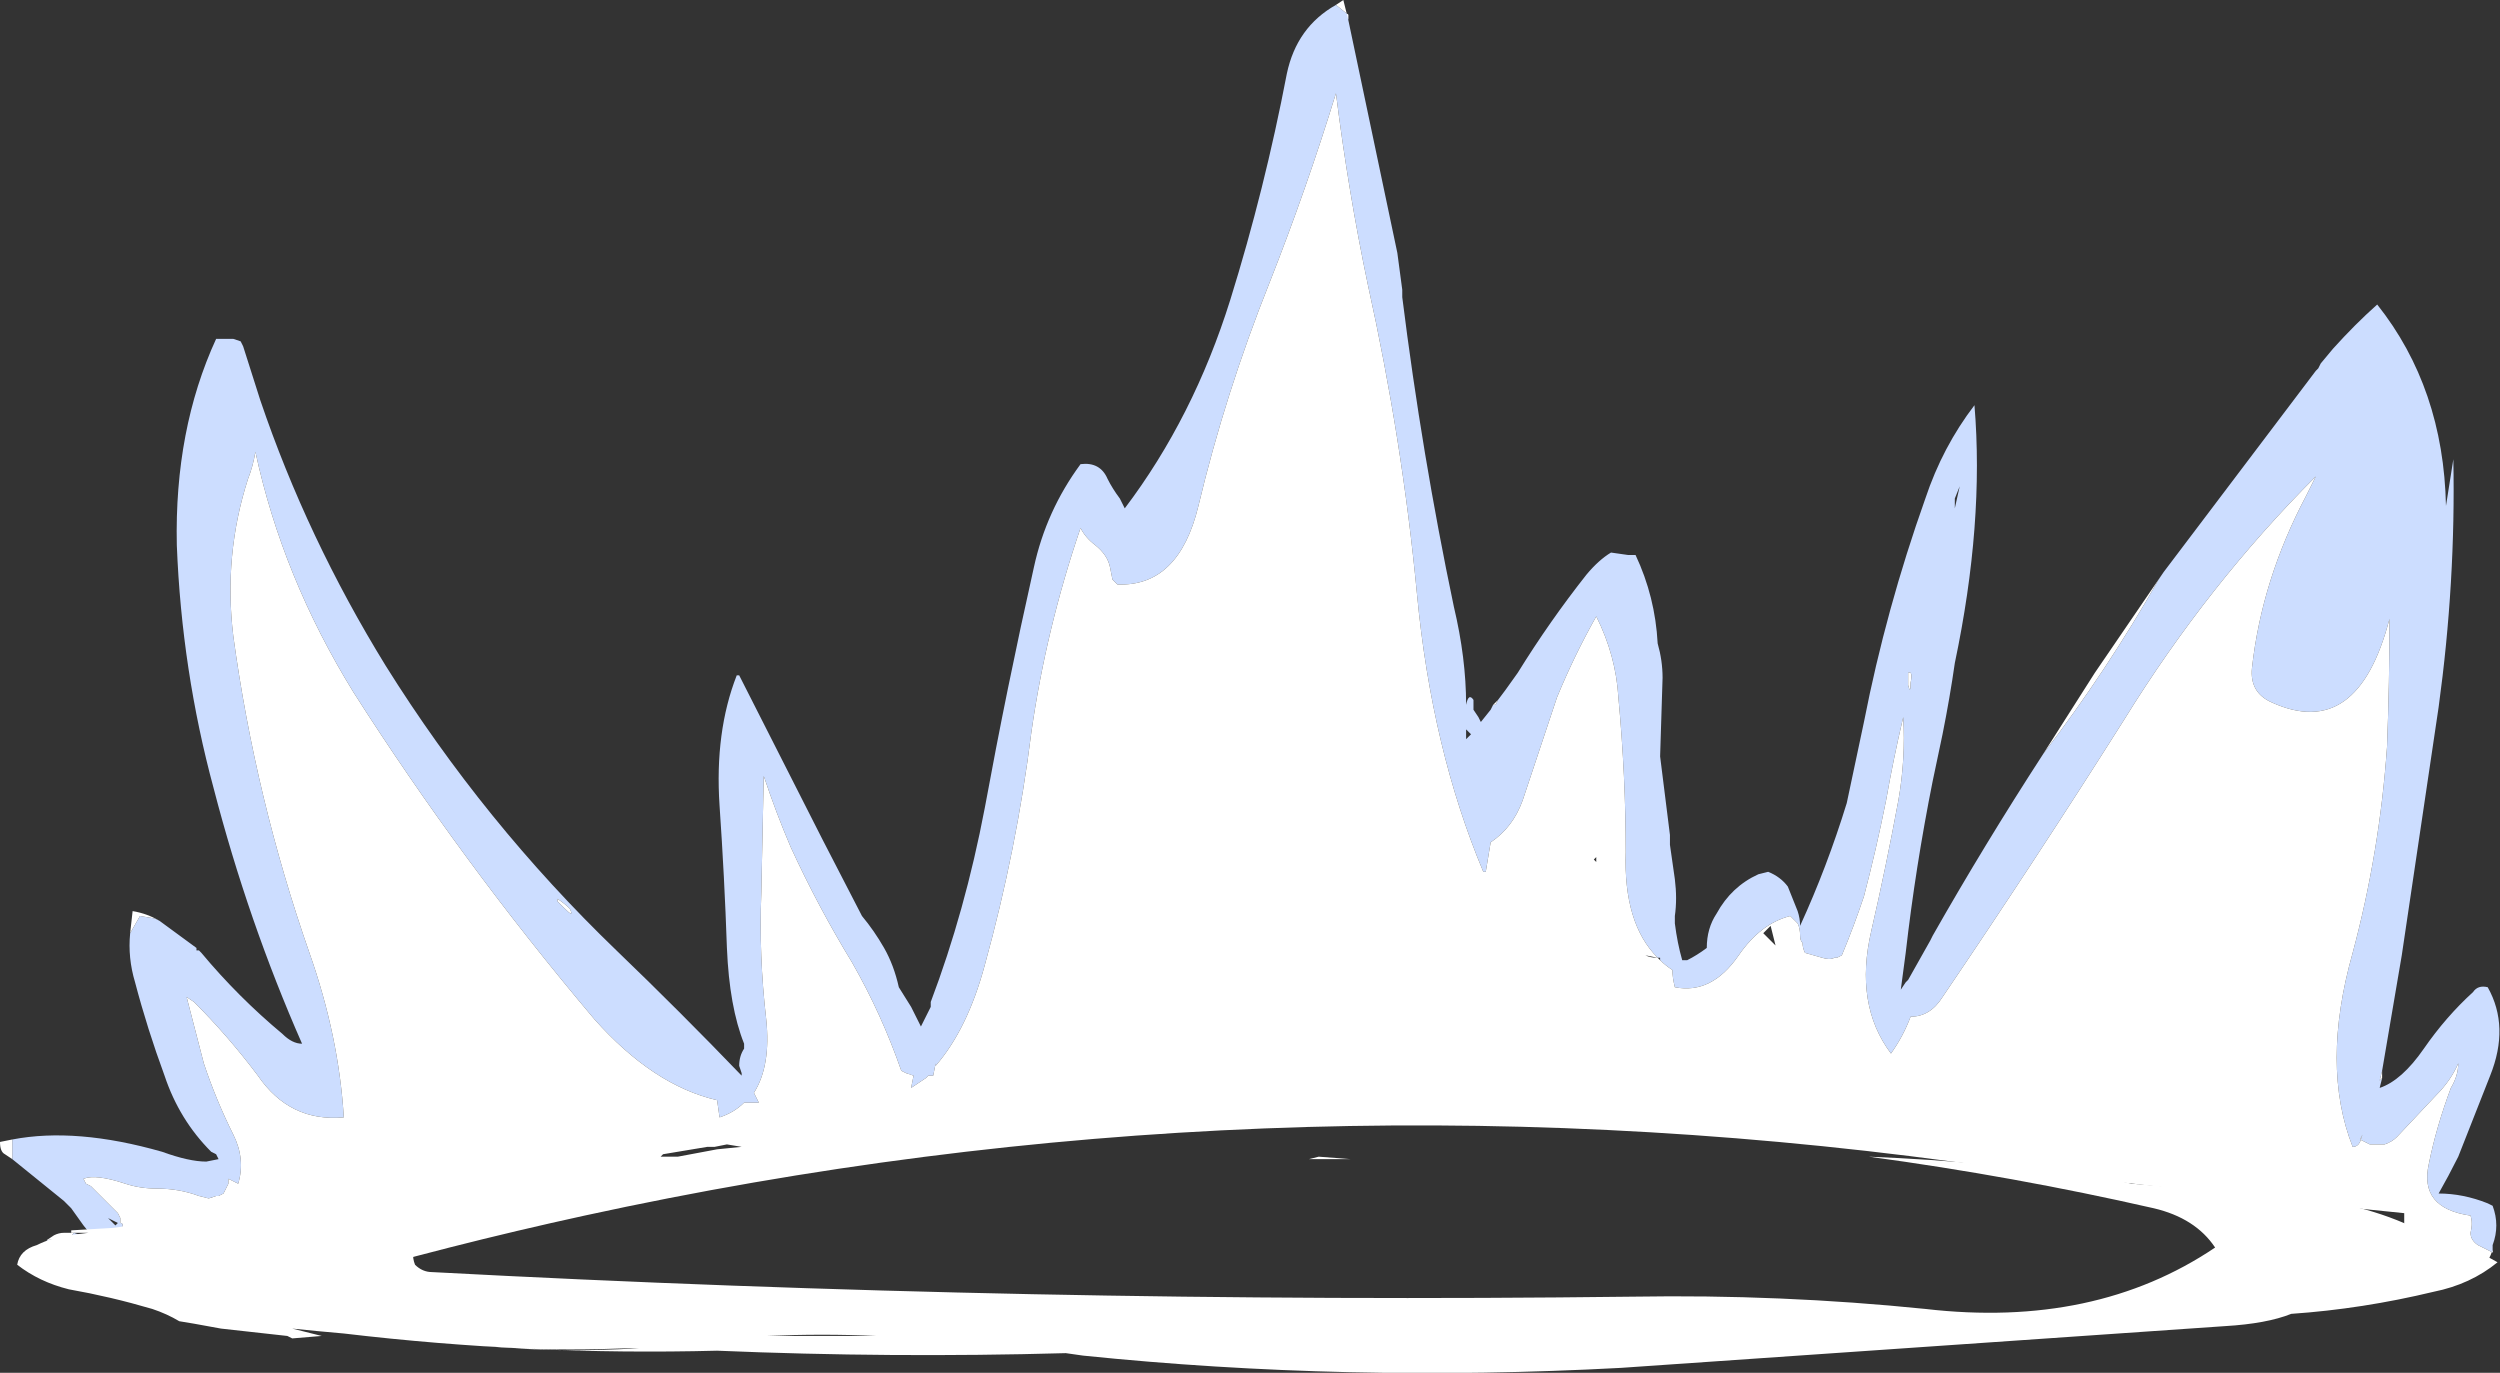 <?xml version="1.0" encoding="UTF-8" standalone="no"?>
<svg xmlns:ffdec="https://www.free-decompiler.com/flash" xmlns:xlink="http://www.w3.org/1999/xlink" ffdec:objectType="shape" height="27.95px" width="50.9px" xmlns="http://www.w3.org/2000/svg">
  <rect width="100%" height="100%" fill="#333333" stroke="none"/>
  <g transform="matrix(1.0, 0.0, 0.0, 1.0, 26.75, 24.7)">
    <path d="M13.05 -14.35 L13.15 -14.8 13.05 -14.55 13.05 -14.35 M13.45 -16.45 Q13.65 -14.05 13.05 -11.2 12.95 -10.5 12.8 -9.75 L12.6 -8.8 Q12.25 -7.05 12.05 -5.3 L11.95 -4.55 12.05 -4.7 12.1 -4.75 12.55 -5.55 12.6 -5.65 Q13.65 -7.5 14.85 -9.35 16.15 -11.05 17.2 -12.9 L17.3 -13.05 20.4 -17.15 20.45 -17.2 20.5 -17.3 20.75 -17.6 Q21.2 -18.1 21.65 -18.5 23.0 -16.8 23.05 -14.4 L23.2 -15.35 Q23.25 -12.85 22.9 -10.3 L22.15 -5.25 21.75 -2.9 21.7 -2.7 21.75 -2.75 21.7 -2.55 Q22.15 -2.7 22.6 -3.35 23.05 -4.0 23.6 -4.5 23.7 -4.65 23.9 -4.6 24.35 -3.8 23.95 -2.8 L23.3 -1.15 Q23.1 -0.75 22.9 -0.4 23.4 -0.4 23.9 -0.2 L24.0 -0.15 Q24.15 0.25 24.0 0.65 L24.0 0.75 24.0 0.8 23.7 0.65 Q23.55 0.55 23.55 0.4 23.6 0.2 23.55 0.05 22.5 -0.1 22.7 -1.0 22.85 -1.75 23.15 -2.55 23.3 -2.8 23.3 -3.05 23.15 -2.7 22.85 -2.4 L22.05 -1.55 Q21.95 -1.45 21.8 -1.4 L21.5 -1.4 21.3 -1.5 21.35 -1.6 21.3 -1.45 Q21.25 -1.35 21.15 -1.35 20.5 -3.0 21.15 -5.3 21.7 -7.35 21.85 -9.5 21.9 -10.8 21.9 -12.1 21.25 -9.6 19.5 -10.4 19.05 -10.6 19.1 -11.1 19.3 -12.9 20.2 -14.6 L20.4 -15.0 Q18.2 -12.8 16.5 -10.05 14.7 -7.2 12.8 -4.4 12.55 -4.0 12.15 -4.0 12.0 -3.6 11.75 -3.25 11.0 -4.25 11.35 -5.75 11.65 -7.05 11.9 -8.4 12.05 -9.25 12.0 -10.1 11.8 -9.25 11.65 -8.4 11.45 -7.4 11.2 -6.45 11.0 -5.85 10.75 -5.25 L10.65 -5.2 10.6 -5.2 Q10.5 -5.15 10.35 -5.2 L10.0 -5.3 Q9.95 -5.4 9.95 -5.5 9.9 -5.55 9.9 -5.65 9.9 -5.8 9.85 -5.9 L9.7 -6.05 Q9.1 -5.9 8.65 -5.25 8.1 -4.45 7.35 -4.6 7.3 -4.8 7.3 -4.95 7.15 -5.05 7.05 -5.15 L7.05 -5.2 7.0 -5.2 Q6.3 -5.9 6.35 -7.35 6.35 -8.9 6.2 -10.5 6.15 -11.35 5.75 -12.15 5.3 -11.35 4.95 -10.5 L4.25 -8.4 Q4.05 -7.85 3.6 -7.55 L3.5 -6.95 3.45 -6.95 Q2.4 -9.45 2.1 -12.6 1.8 -15.75 1.1 -18.9 0.7 -20.8 0.45 -22.8 -0.15 -20.85 -0.9 -18.95 -1.8 -16.7 -2.35 -14.4 -2.75 -12.75 -4.0 -12.8 L-4.1 -12.9 -4.15 -13.15 Q-4.2 -13.4 -4.45 -13.6 -4.65 -13.75 -4.75 -13.95 -5.45 -11.9 -5.75 -9.8 -6.05 -7.4 -6.7 -5.05 -7.05 -3.75 -7.7 -3.0 L-7.7 -3.05 -7.75 -2.8 Q-7.8 -2.8 -7.85 -2.8 L-7.9 -2.75 -8.2 -2.55 -8.15 -2.8 -8.3 -2.85 -8.4 -2.9 Q-8.8 -4.05 -9.4 -5.1 -10.1 -6.25 -10.65 -7.45 -10.95 -8.15 -11.2 -8.9 L-11.25 -6.5 Q-11.3 -5.25 -11.15 -3.95 -11.05 -3.0 -11.4 -2.45 L-11.3 -2.25 -11.6 -2.25 Q-11.8 -2.05 -12.1 -1.95 L-12.15 -2.3 Q-13.45 -2.6 -14.65 -3.95 -17.35 -7.15 -19.55 -10.6 -21.0 -12.95 -21.55 -15.5 -21.6 -15.2 -21.7 -14.95 -22.2 -13.4 -22.0 -11.75 -21.55 -8.45 -20.45 -5.3 -19.85 -3.6 -19.75 -1.95 -20.85 -1.85 -21.5 -2.8 -22.1 -3.6 -22.8 -4.3 L-22.95 -4.4 -22.6 -3.05 Q-22.35 -2.3 -22.0 -1.6 -21.75 -1.1 -21.9 -0.6 L-22.1 -0.7 -22.1 -0.6 -22.2 -0.4 -22.3 -0.35 -22.35 -0.35 -22.5 -0.3 -22.7 -0.35 Q-23.1 -0.5 -23.55 -0.5 -23.9 -0.5 -24.2 -0.6 -24.8 -0.8 -25.05 -0.7 L-25.0 -0.6 -24.9 -0.55 -24.35 0.0 -24.3 0.1 -24.3 0.2 Q-24.25 0.2 -24.25 0.25 L-24.3 0.35 -24.9 1.35 -25.8 0.55 -25.45 0.5 Q-25.3 0.5 -25.25 0.4 L-24.95 0.5 -24.85 0.5 -25.05 0.25 -25.3 -0.1 -25.45 -0.25 -26.5 -1.1 -26.5 -1.5 Q-25.2 -1.75 -23.45 -1.25 -22.9 -1.05 -22.55 -1.05 L-22.3 -1.1 -22.35 -1.2 -22.45 -1.25 Q-23.1 -1.9 -23.4 -2.8 -23.75 -3.75 -24.0 -4.7 -24.15 -5.2 -24.1 -5.7 L-23.9 -6.05 -23.6 -6.0 -23.5 -5.95 -22.75 -5.4 -22.75 -5.35 -22.7 -5.35 -22.65 -5.3 Q-21.9 -4.4 -21.0 -3.65 -20.8 -3.45 -20.6 -3.45 -21.7 -5.95 -22.4 -8.65 -23.05 -11.05 -23.15 -13.6 -23.2 -15.95 -22.35 -17.8 L-22.0 -17.8 -21.85 -17.75 -21.8 -17.65 -21.45 -16.55 Q-20.5 -13.75 -18.9 -11.15 -16.9 -7.95 -14.2 -5.35 -12.9 -4.1 -11.65 -2.8 L-11.65 -2.85 -11.7 -3.0 Q-11.7 -3.2 -11.6 -3.35 L-11.6 -3.45 Q-11.9 -4.2 -11.95 -5.4 -12.0 -6.85 -12.1 -8.3 -12.2 -9.8 -11.75 -10.95 L-11.7 -10.95 -10.0 -7.6 -9.2 -6.05 Q-8.95 -5.75 -8.75 -5.4 -8.55 -5.05 -8.45 -4.6 L-8.2 -4.2 -8.0 -3.8 -7.8 -4.2 -7.8 -4.3 Q-7.1 -6.15 -6.7 -8.25 -6.25 -10.7 -5.7 -13.15 -5.45 -14.3 -4.75 -15.25 -4.35 -15.3 -4.2 -14.95 -4.1 -14.75 -3.95 -14.55 L-3.85 -14.35 Q-2.45 -16.2 -1.7 -18.6 -1.0 -20.85 -0.55 -23.2 -0.35 -24.15 0.45 -24.6 L0.7 -24.4 0.7 -24.3 1.7 -19.55 1.8 -18.8 1.8 -18.65 Q2.2 -15.45 2.85 -12.35 3.1 -11.3 3.1 -10.35 3.15 -10.6 3.25 -10.45 L3.25 -10.25 3.35 -10.1 3.4 -10.0 3.6 -10.25 3.65 -10.35 3.7 -10.35 3.75 -10.45 3.9 -10.65 4.15 -11.0 Q4.8 -12.05 5.55 -13.0 5.8 -13.3 6.05 -13.45 L6.4 -13.4 6.55 -13.4 Q6.95 -12.55 7.0 -11.6 7.1 -11.25 7.1 -10.9 L7.05 -9.3 7.25 -7.7 7.25 -7.5 7.35 -6.8 Q7.4 -6.4 7.35 -6.05 L7.35 -5.9 Q7.4 -5.5 7.5 -5.15 L7.6 -5.15 Q7.8 -5.25 8.0 -5.4 8.0 -5.8 8.2 -6.1 8.5 -6.65 9.05 -6.9 L9.25 -6.95 Q9.5 -6.85 9.65 -6.65 L9.85 -6.15 Q9.9 -6.0 9.9 -5.85 10.45 -7.05 10.85 -8.35 L11.2 -10.0 Q11.65 -12.3 12.45 -14.55 12.8 -15.6 13.45 -16.45 M3.2 -9.75 L3.1 -9.85 3.1 -9.65 3.2 -9.75 M12.15 -10.8 Q12.2 -11.05 12.1 -11.0 L12.1 -10.75 Q12.15 -10.55 12.15 -10.8 M-24.55 0.1 L-24.4 0.25 -24.35 0.2 -24.55 0.1 M-15.15 -6.2 Q-15.25 -6.3 -15.4 -6.4 L-15.4 -6.35 -15.25 -6.2 Q-15.05 -6.0 -15.15 -6.2" fill="#ccddff" fill-rule="evenodd" stroke="none"/>
    <path d="M14.85 -9.35 L15.9 -11.0 17.3 -13.05 17.2 -12.9 Q16.15 -11.05 14.85 -9.35 M21.75 -2.9 L21.75 -2.75 21.7 -2.7 21.75 -2.9 M24.0 0.75 Q23.85 1.2 23.4 1.35 L22.2 0.45 22.2 0.0 Q17.7 -0.45 13.0 -1.05 -1.1 -2.95 -14.85 0.05 -17.6 0.65 -20.35 1.45 L-24.9 1.35 -24.3 0.35 -24.25 0.25 Q-24.25 0.2 -24.3 0.2 L-24.3 0.1 -24.35 0.0 -24.9 -0.55 -25.0 -0.6 -25.05 -0.7 Q-24.8 -0.8 -24.2 -0.6 -23.9 -0.5 -23.55 -0.5 -23.1 -0.5 -22.7 -0.35 L-22.5 -0.3 -22.35 -0.35 -22.3 -0.35 -22.2 -0.4 -22.1 -0.6 -22.1 -0.7 -21.9 -0.6 Q-21.75 -1.1 -22.0 -1.6 -22.35 -2.3 -22.6 -3.05 L-22.95 -4.4 -22.8 -4.3 Q-22.1 -3.6 -21.5 -2.8 -20.85 -1.85 -19.75 -1.95 -19.85 -3.6 -20.45 -5.3 -21.55 -8.45 -22.0 -11.75 -22.2 -13.4 -21.7 -14.95 -21.6 -15.2 -21.55 -15.5 -21.0 -12.95 -19.55 -10.6 -17.35 -7.15 -14.65 -3.95 -13.45 -2.6 -12.15 -2.3 L-12.1 -1.95 Q-11.8 -2.05 -11.6 -2.25 L-11.3 -2.25 -11.4 -2.45 Q-11.05 -3.0 -11.15 -3.95 -11.3 -5.25 -11.25 -6.5 L-11.2 -8.9 Q-10.95 -8.15 -10.65 -7.45 -10.1 -6.25 -9.4 -5.1 -8.8 -4.05 -8.4 -2.9 L-8.3 -2.85 -8.15 -2.8 -8.2 -2.55 -7.9 -2.75 -7.85 -2.8 Q-7.8 -2.8 -7.75 -2.8 L-7.7 -3.05 -7.7 -3.0 Q-7.05 -3.75 -6.7 -5.05 -6.05 -7.4 -5.75 -9.8 -5.45 -11.9 -4.75 -13.95 -4.65 -13.75 -4.45 -13.6 -4.2 -13.4 -4.15 -13.15 L-4.1 -12.9 -4.0 -12.8 Q-2.75 -12.75 -2.35 -14.4 -1.8 -16.7 -0.9 -18.95 -0.15 -20.85 0.45 -22.8 0.7 -20.8 1.1 -18.9 1.8 -15.75 2.1 -12.6 2.4 -9.45 3.45 -6.95 L3.5 -6.95 3.6 -7.55 Q4.05 -7.85 4.25 -8.4 L4.95 -10.5 Q5.3 -11.35 5.75 -12.15 6.15 -11.35 6.2 -10.5 6.35 -8.9 6.35 -7.35 6.3 -5.9 7.0 -5.2 L6.75 -5.25 Q6.85 -5.2 7.0 -5.2 L7.05 -5.15 Q7.15 -5.05 7.3 -4.95 7.3 -4.8 7.35 -4.6 8.1 -4.45 8.65 -5.25 9.1 -5.9 9.7 -6.05 L9.85 -5.9 Q9.9 -5.8 9.9 -5.65 9.9 -5.55 9.95 -5.5 9.95 -5.4 10.0 -5.3 L10.35 -5.2 Q10.5 -5.15 10.6 -5.2 L10.65 -5.2 10.75 -5.25 Q11.0 -5.85 11.2 -6.45 11.45 -7.4 11.65 -8.4 11.8 -9.25 12.0 -10.1 12.05 -9.25 11.9 -8.4 11.65 -7.05 11.35 -5.75 11.0 -4.25 11.75 -3.25 12.0 -3.6 12.15 -4.0 12.55 -4.0 12.8 -4.4 14.7 -7.2 16.5 -10.05 18.2 -12.8 20.4 -15.0 L20.2 -14.6 Q19.3 -12.9 19.1 -11.1 19.05 -10.6 19.5 -10.4 21.25 -9.6 21.9 -12.1 21.9 -10.8 21.85 -9.5 21.7 -7.35 21.15 -5.3 20.5 -3.0 21.15 -1.35 21.25 -1.35 21.3 -1.45 L21.35 -1.6 21.3 -1.5 21.5 -1.4 21.8 -1.4 Q21.95 -1.45 22.05 -1.55 L22.85 -2.4 Q23.15 -2.7 23.3 -3.05 23.3 -2.8 23.15 -2.55 22.85 -1.75 22.7 -1.0 22.5 -0.1 23.55 0.05 23.6 0.2 23.55 0.4 23.55 0.55 23.7 0.65 L24.0 0.8 24.0 0.75 M-25.8 0.55 L-25.65 0.45 Q-25.55 0.4 -25.45 0.4 L-25.25 0.4 Q-25.3 0.5 -25.45 0.5 L-25.8 0.55 M-26.5 -1.1 L-26.65 -1.2 Q-26.75 -1.25 -26.75 -1.45 L-26.5 -1.5 -26.5 -1.1 M-24.1 -5.7 L-24.05 -6.15 Q-23.75 -6.1 -23.5 -5.95 L-23.6 -6.0 -23.9 -6.05 -24.1 -5.7 M0.45 -24.6 L0.6 -24.7 0.7 -24.3 0.7 -24.4 0.45 -24.6 M3.65 -10.35 L3.75 -10.45 3.7 -10.35 3.65 -10.35 M9.15 -5.7 L9.4 -5.45 9.3 -5.85 9.15 -5.7 M5.75 -7.25 L5.7 -7.2 5.75 -7.15 5.75 -7.25 M12.15 -10.8 Q12.15 -10.55 12.1 -10.75 L12.1 -11.0 Q12.2 -11.05 12.15 -10.8 M-15.15 -6.2 Q-15.05 -6.0 -15.25 -6.2 L-15.4 -6.35 -15.4 -6.4 Q-15.25 -6.3 -15.15 -6.2 M-13.3 -1.15 L-12.95 -1.15 -12.15 -1.3 -11.65 -1.35 -11.95 -1.4 -12.2 -1.35 -12.35 -1.35 -13.25 -1.2 -13.3 -1.15" fill="#ffffff" fill-rule="evenodd" stroke="none"/>
    <path d="M0.1 -1.15 L0.75 -1.1 -0.1 -1.1 0.1 -1.15 M16.65 -0.6 L20.2 -0.3 Q21.65 -0.15 22.8 0.5 23.5 0.65 24.1 1.0 23.55 1.45 22.8 1.6 21.35 1.95 19.9 2.05 19.4 2.25 18.55 2.3 L6.25 3.15 Q0.65 3.45 -4.7 2.9 L-5.05 2.85 Q-8.6 2.95 -12.15 2.8 -15.95 2.9 -19.75 2.45 L-20.3 2.4 -20.8 2.35 -20.2 2.5 -20.8 2.55 -20.9 2.5 -22.25 2.35 -22.8 2.25 -23.1 2.2 Q-23.35 2.05 -23.65 1.95 -24.5 1.7 -25.35 1.55 -25.95 1.4 -26.4 1.05 -26.35 0.75 -26.0 0.65 -25.7 0.5 -25.35 0.45 L-24.95 0.4 -25.3 0.4 -25.3 0.35 -24.45 0.3 -23.7 0.2 Q-20.75 -0.3 -17.75 -0.5 L-17.9 -0.45 -18.9 -0.25 -16.85 -0.5 -16.7 -0.5 -15.2 -0.45 -14.05 -0.65 -13.6 -0.65 -13.7 -0.7 -12.3 -0.75 Q-11.35 -0.75 -10.45 -0.8 L-12.0 -0.65 -13.25 -0.65 -12.55 -0.6 -12.45 -0.6 -17.45 0.0 Q-18.05 0.05 -18.25 0.55 -18.4 0.8 -18.3 1.05 -18.15 1.2 -17.95 1.2 -5.75 1.85 6.5 1.7 9.5 1.65 12.45 1.95 15.9 2.35 18.35 0.7 17.95 0.1 17.1 -0.1 14.25 -0.75 11.3 -1.15 13.75 -1.05 16.2 -0.7 L16.65 -0.6 M-16.95 2.7 Q-15.35 2.85 -13.75 2.75 L-13.95 2.75 Q-15.15 2.8 -16.3 2.75 L-16.95 2.7 M-8.9 2.5 Q-10.0 2.45 -11.15 2.5 L-8.9 2.5" fill="#ffffff" fill-rule="evenodd" stroke="none"/>
  </g>
</svg>

